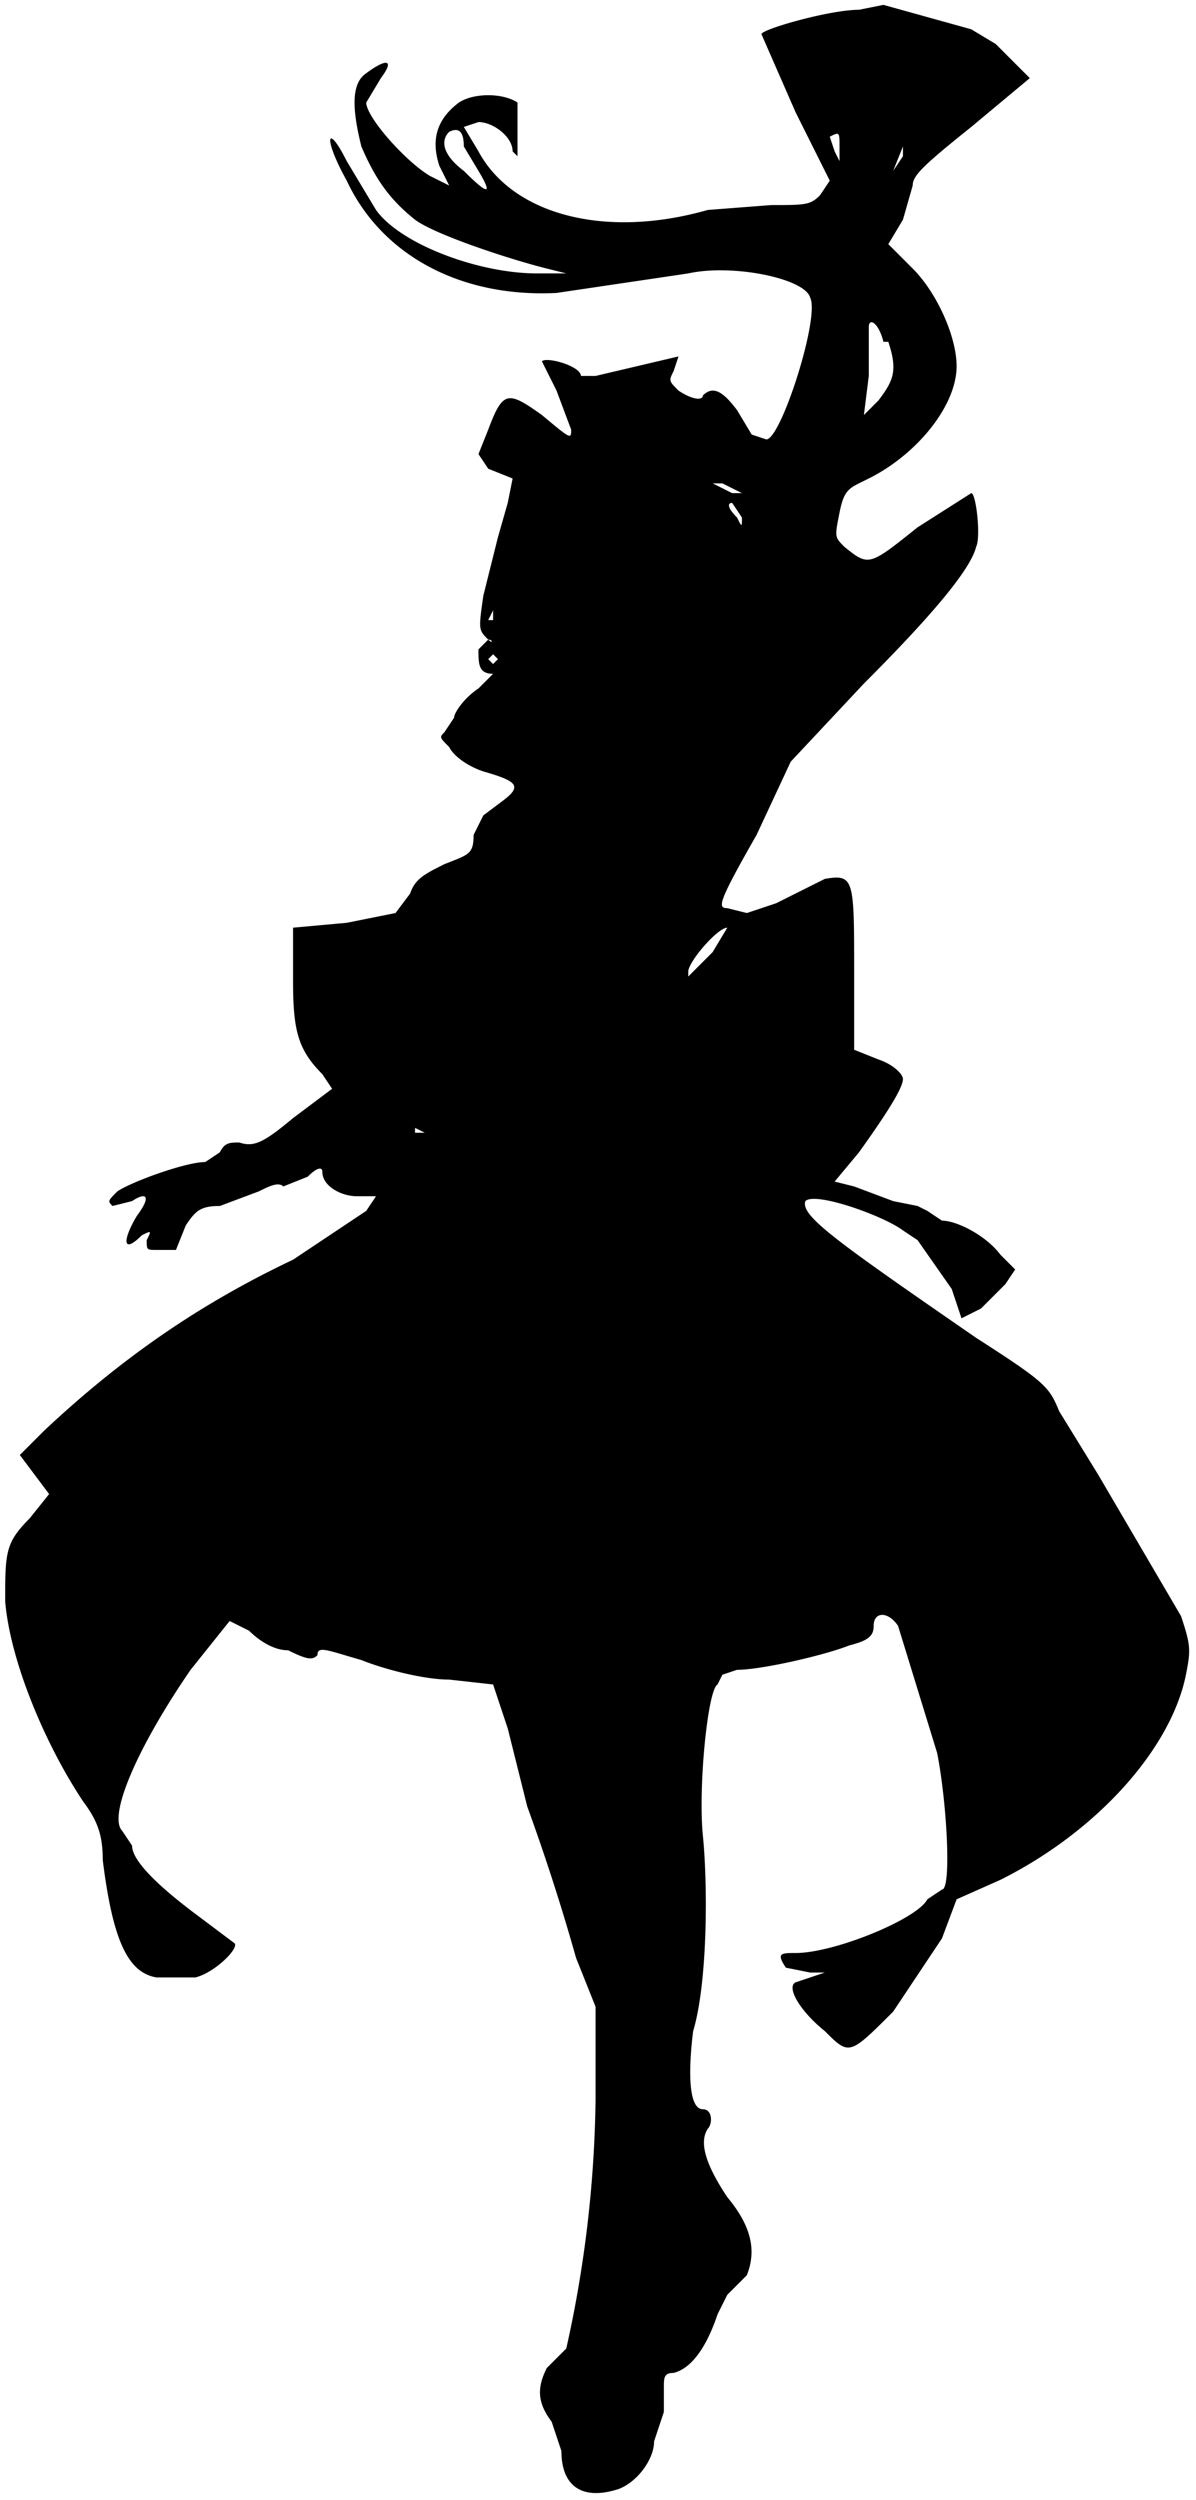 <svg version="1.0" xmlns="http://www.w3.org/2000/svg" width="327" height="683" viewBox="0 0 245 512"><path d="M176 2c-6 0-20 4-20 5l7 16 7 14-2 3c-2 2-3 2-10 2l-13 1c-21 6-40 1-47-12l-3-5 3-1c3 0 7 3 7 6l1 1V21c-3-2-9-2-12 0-4 3-6 7-4 13l2 4-4-2c-5-3-13-12-13-15l3-5c3-4 1-4-3-1-3 2-3 7-1 15 3 7 6 11 11 15 4 3 19 8 27 10l4 1h-6c-12 0-28-6-33-13l-6-10c-4-8-5-5 0 4 7 15 23 24 43 23l27-4c9-2 24 1 25 5 2 4-6 29-9 29l-3-1-3-5c-3-4-5-5-7-3 0 1-2 1-5-1-2-2-2-2-1-4l1-3-17 4h-3c0-2-7-4-8-3l3 6 3 8c0 2 0 2-6-3-7-5-8-5-11 3l-2 5 2 3 5 2-1 5-2 7-3 12c-1 7-1 7 1 9 1 0 1 1 0 0l-2 2c0 3 0 5 3 5l-3 3c-3 2-5 5-5 6l-2 3c-1 1-1 1 1 3 1 2 4 4 7 5 7 2 8 3 4 6l-4 3-2 4c0 4-1 4-6 6-4 2-6 3-7 6l-3 4-10 2-11 1v11c0 10 1 14 6 19l2 3-8 6c-6 5-8 6-11 5-2 0-3 0-4 2l-3 2c-4 0-15 4-18 6-2 2-2 2-1 3l4-1c3-2 4-1 1 3-3 5-3 8 1 4 2-1 2-1 1 1 0 2 0 2 2 2h4l2-5c2-3 3-4 7-4l8-3c2-1 4-2 5-1l5-2c2-2 3-2 3-1 0 3 4 5 7 5h4l-2 3-15 10c-19 9-35 20-51 35l-5 5 3 4 3 4-4 5c-5 5-5 7-5 17 1 12 8 29 16 41 3 4 4 7 4 12 2 16 5 23 11 24h8c4-1 9-6 8-7l-8-6c-8-6-13-11-13-14l-2-3c-3-3 3-17 14-33l8-10 4 2c2 2 5 4 8 4 4 2 5 2 6 1 0-2 2-1 9 1 5 2 13 4 18 4l9 1 3 9 4 16a436 436 0 0 1 10 31l4 10v19a246 246 0 0 1-6 51l-4 4c-2 4-2 7 1 11l2 6c0 7 4 10 11 8 4-1 8-6 8-10l2-6v-5c0-2 0-3 2-3 4-1 7-6 9-12l2-4 4-4c2-5 1-10-4-16-4-6-6-11-4-14 1-1 1-4-1-4-3 0-3-8-2-16 3-10 3-30 2-40s1-30 3-31l1-2 3-1c5 0 18-3 23-5 4-1 5-2 5-4 0-3 3-3 5 0l8 26c2 10 3 28 1 28l-3 2c-2 4-19 11-27 11-3 0-4 0-2 3l5 1h3l-3 1-3 1c-2 1 1 6 6 10 5 5 5 5 14-4l10-15 3-8 9-4c20-10 35-27 38-42 1-5 1-6-1-12l-17-29-8-13c-2-5-3-6-17-15-29-20-36-25-35-28 2-2 16 3 20 6l3 2 7 10 1 3 1 3 4-2 5-5 2-3-3-3c-3-4-9-7-12-7l-3-2-2-1-5-1-8-3-4-1 5-6c5-7 9-13 9-15 0-1-2-3-5-4l-5-2v-16c0-19 0-20-6-19l-10 5-6 2-4-1c-2 0-2-1 6-15l7-15 15-16c16-16 22-24 23-28 1-2 0-11-1-11l-11 7c-10 8-10 8-15 4-2-2-2-2-1-7s2-5 6-7c10-5 18-15 18-23 0-6-4-15-9-20l-5-5 3-5 2-7c0-2 2-4 12-12l12-10-7-7-5-3-18-5-5 1zM95 30l3 5c3 5 2 5-3 0-4-3-5-6-3-8 2-1 3 0 3 3zm77 0v3l-1-2-1-3c2-1 2-1 2 2zm13 2-2 3 2-5v2zm-3 38c2 6 1 8-2 12l-3 3 1-8V67c0-2 2-1 3 3zm-30 31h-2l-4-2h2l4 2zm0 5c0 2 0 2-1 0-2-2-2-3-1-3l2 3zm-51 21h-1l1-2v2zm1 8-1 1-1-1 1-1 1 1zm44 60-5 5v-1c0-2 6-9 8-9l-3 5zm-59 37h-2v-1l2 1z"/></svg>